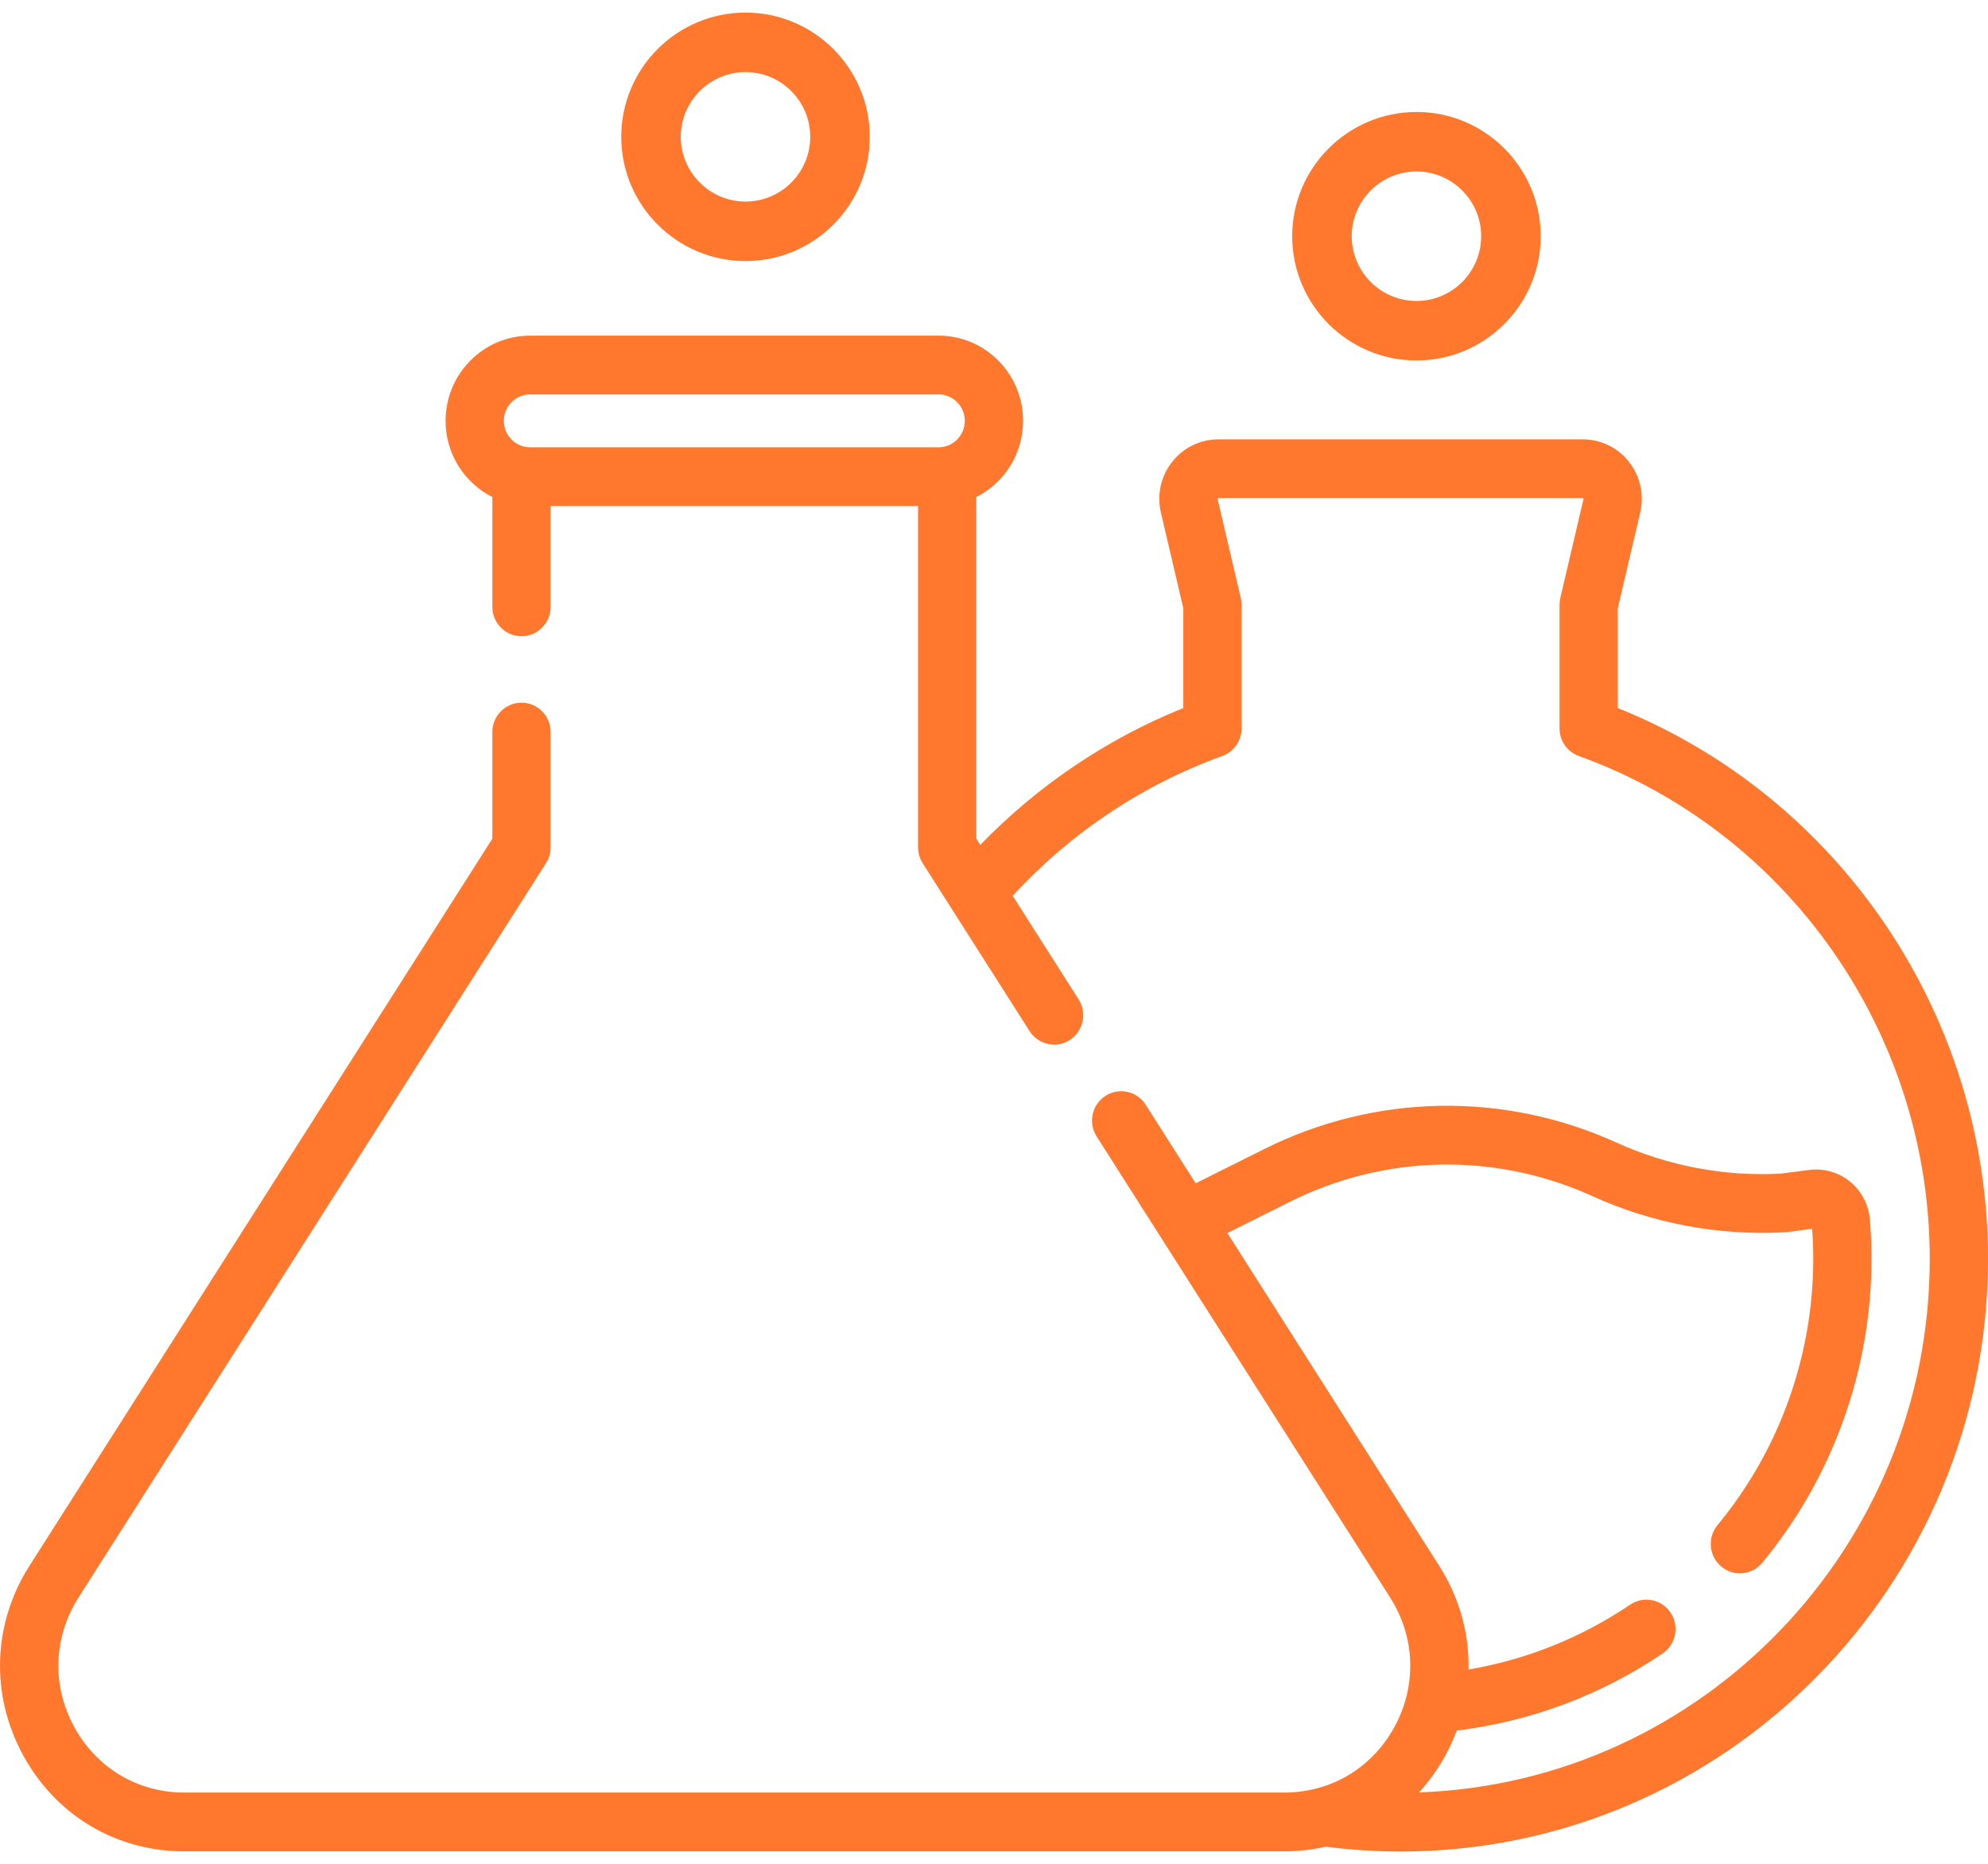 <svg width="80" height="75" viewBox="0 0 80 75" fill="none" xmlns="http://www.w3.org/2000/svg">
<path d="M65.102 28.493V24.474L66.003 20.629C66.171 19.911 66.008 19.168 65.554 18.589C65.101 18.011 64.421 17.679 63.69 17.679H49.029C48.298 17.679 47.619 18.011 47.166 18.589C46.712 19.168 46.548 19.911 46.717 20.629L47.618 24.474V28.493C44.55 29.726 41.762 31.608 39.447 33.999L39.288 33.749V20.002C40.402 19.439 41.17 18.276 41.17 16.935C41.17 15.044 39.645 13.506 37.771 13.506H21.33C19.456 13.506 17.931 15.044 17.931 16.935C17.931 18.276 18.698 19.439 19.813 20.002V24.42C19.813 25.073 20.337 25.602 20.985 25.602C21.632 25.602 22.157 25.073 22.157 24.42V20.364H36.944V34.096C36.944 34.323 37.008 34.545 37.129 34.735L38.288 36.554C38.289 36.557 38.291 36.56 38.293 36.563L41.431 41.492C41.655 41.844 42.033 42.036 42.419 42.036C42.635 42.036 42.855 41.975 43.051 41.849C43.595 41.496 43.753 40.764 43.404 40.215L40.751 36.047C43.078 33.518 45.976 31.581 49.184 30.423C49.651 30.255 49.962 29.809 49.962 29.31V24.336C49.962 24.245 49.951 24.154 49.93 24.064L48.998 20.084C48.996 20.076 48.994 20.069 49.004 20.056C49.013 20.044 49.021 20.044 49.029 20.044H63.69C63.698 20.044 63.706 20.044 63.716 20.056C63.725 20.069 63.724 20.076 63.722 20.084L62.789 24.064C62.768 24.153 62.758 24.245 62.758 24.336V29.31C62.758 29.809 63.069 30.255 63.535 30.423C71.981 33.472 77.656 41.603 77.656 50.657C77.656 62.252 68.502 71.73 57.102 72.126C57.513 71.677 57.876 71.172 58.179 70.613C58.352 70.295 58.498 69.969 58.622 69.638C61.578 69.28 64.427 68.216 66.907 66.535C67.444 66.17 67.587 65.436 67.226 64.894C66.864 64.352 66.136 64.208 65.599 64.572C63.638 65.901 61.414 66.79 59.096 67.181C59.127 65.736 58.731 64.292 57.911 63.004L49.39 49.618L51.91 48.359C55.746 46.444 60.184 46.362 64.087 48.136C66.502 49.233 69.176 49.734 71.82 49.587C71.849 49.586 71.877 49.583 71.905 49.58L72.924 49.447C72.953 49.849 72.968 50.255 72.968 50.656C72.968 54.563 71.6 58.368 69.115 61.372C68.701 61.874 68.767 62.619 69.265 63.038C69.484 63.222 69.75 63.312 70.015 63.312C70.35 63.312 70.683 63.167 70.915 62.887C73.751 59.459 75.312 55.115 75.312 50.656C75.312 50.13 75.29 49.597 75.246 49.071C75.198 48.478 74.906 47.923 74.447 47.549C73.988 47.174 73.388 47.003 72.803 47.079L71.65 47.228C69.392 47.347 67.111 46.916 65.05 45.979C60.505 43.914 55.337 44.009 50.87 46.24L48.115 47.616L46.103 44.455C45.753 43.905 45.028 43.745 44.483 44.099C43.939 44.451 43.781 45.183 44.131 45.732L55.939 64.281C56.953 65.875 57.022 67.818 56.122 69.48C55.439 70.742 54.318 71.616 52.996 71.964C52.988 71.966 52.98 71.968 52.972 71.97C52.56 72.076 52.13 72.133 51.688 72.133H7.413C5.536 72.133 3.878 71.141 2.978 69.48C2.079 67.818 2.147 65.875 3.161 64.282L21.971 34.735C22.092 34.544 22.157 34.323 22.157 34.096V29.458C22.157 28.805 21.632 28.276 20.985 28.276C20.337 28.276 19.813 28.805 19.813 29.458V33.749L1.189 63.004C-0.296 65.336 -0.396 68.181 0.921 70.614C2.239 73.046 4.665 74.499 7.413 74.499H51.688C52.26 74.499 52.817 74.432 53.354 74.311C54.352 74.439 55.362 74.506 56.36 74.506C69.395 74.506 80 63.807 80 50.657C80 40.888 74.047 32.085 65.102 28.493ZM21.33 17.999C20.748 17.999 20.275 17.522 20.275 16.935C20.275 16.348 20.748 15.871 21.33 15.871H37.771C38.352 15.871 38.825 16.348 38.825 16.935C38.825 17.522 38.352 17.999 37.771 17.999H21.33Z" fill="#FF782D"/>
<path d="M30 10.506C32.757 10.506 35 8.263 35 5.506C35 2.749 32.757 0.506 30 0.506C27.243 0.506 25 2.749 25 5.506C25 8.263 27.243 10.506 30 10.506ZM30 2.901C31.437 2.901 32.605 4.069 32.605 5.506C32.605 6.942 31.437 8.111 30 8.111C28.564 8.111 27.395 6.942 27.395 5.506C27.395 4.07 28.564 2.901 30 2.901Z" fill="#FF782D"/>
<path d="M57 14.506C59.757 14.506 62 12.263 62 9.506C62 6.749 59.757 4.506 57 4.506C54.243 4.506 52 6.749 52 9.506C52 12.263 54.243 14.506 57 14.506ZM57 6.901C58.437 6.901 59.605 8.07 59.605 9.506C59.605 10.943 58.437 12.111 57 12.111C55.563 12.111 54.395 10.943 54.395 9.506C54.395 8.07 55.563 6.901 57 6.901Z" fill="#FF782D"/>
</svg>

